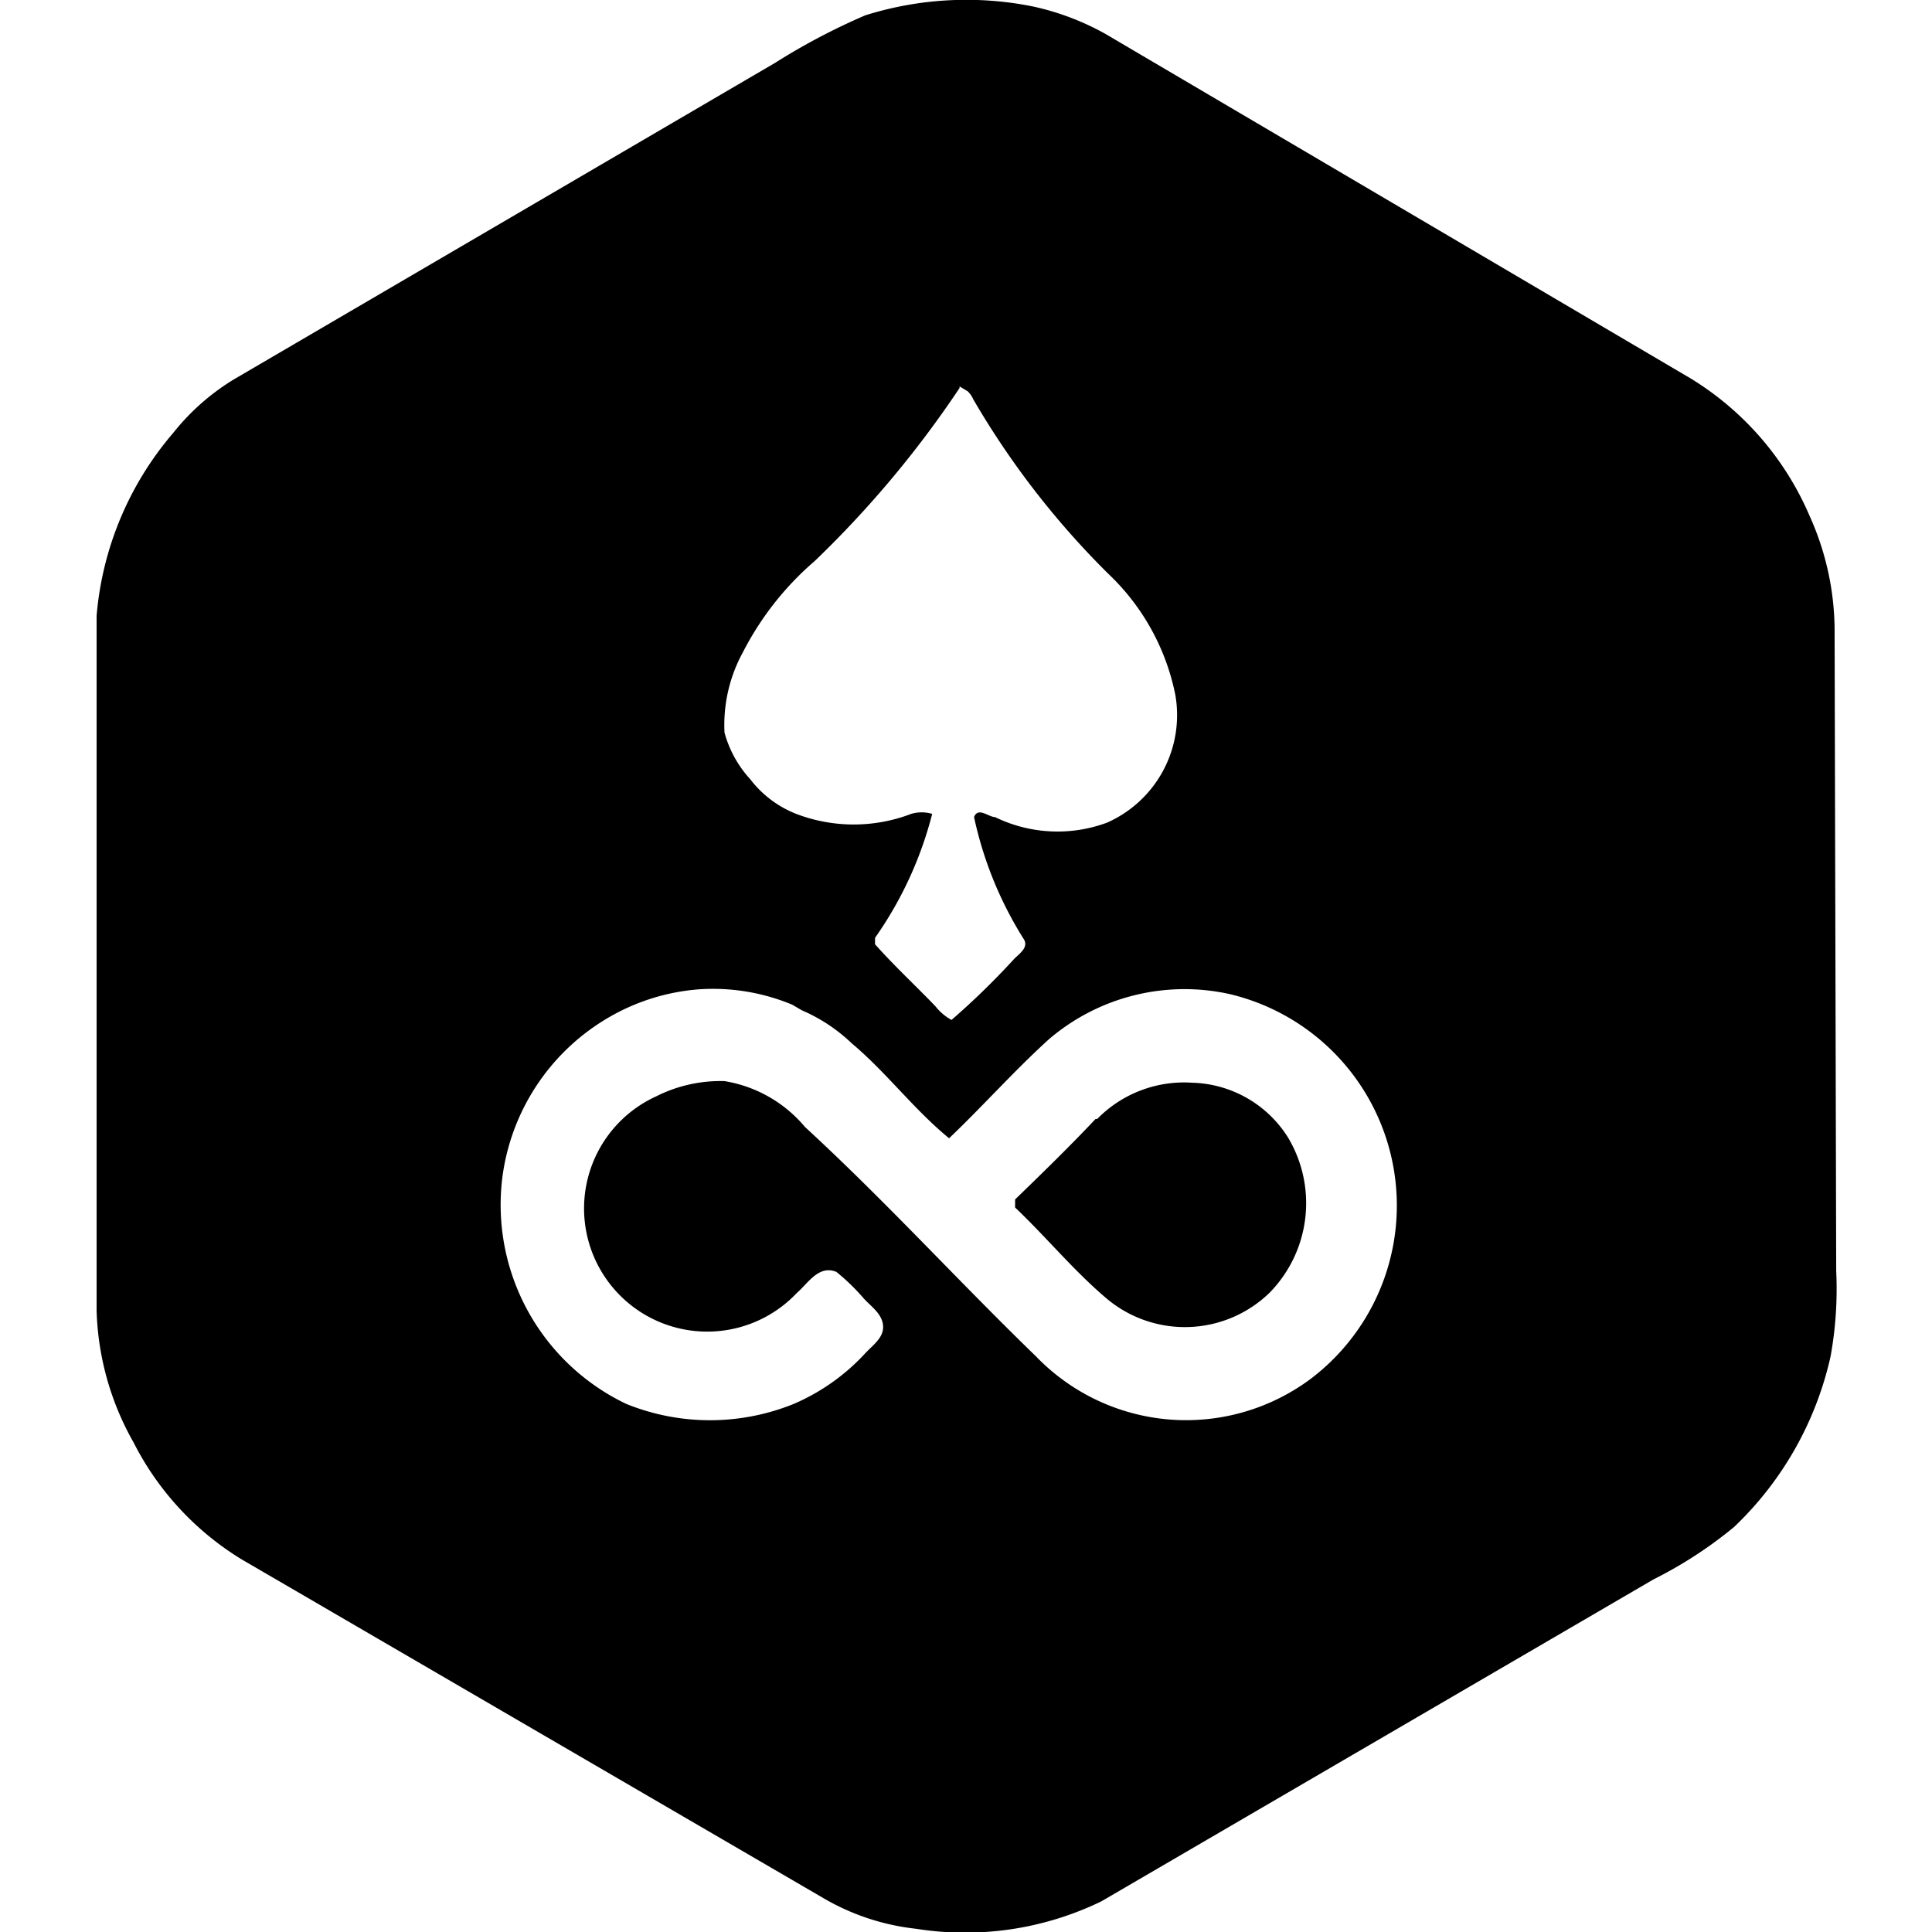 <svg id="Слой_1" data-name="Слой 1" xmlns="http://www.w3.org/2000/svg" viewBox="0 0 24 24"><title>EDGМонтажная область 1</title><path d="M22.79,7.8a3.48,3.48,0,0,0-.31-1.39A3.71,3.71,0,0,0,21,4.7L13.73.42a3.27,3.27,0,0,0-.9-.34,4.19,4.19,0,0,0-2.08.11A8,8,0,0,0,9.63.78L2.91,4.71a2.86,2.86,0,0,0-.76.67A4,4,0,0,0,1.2,7.65v8.63a3.52,3.52,0,0,0,.46,1.64A3.62,3.62,0,0,0,3,19.37l7.23,4.21a2.9,2.9,0,0,0,1.15.38,3.88,3.88,0,0,0,2.3-.34l6.86-4a5.3,5.3,0,0,0,1-.65,4.18,4.18,0,0,0,1.2-2.12,4.69,4.69,0,0,0,.07-1.06Zm-10.87-3,.1.06a.3.3,0,0,1,.07.1,10.42,10.42,0,0,0,1.68,2.17,2.84,2.84,0,0,1,.83,1.5,1.46,1.46,0,0,1-.85,1.59,1.77,1.77,0,0,1-1.39-.07c-.08,0-.21-.13-.26,0a4.69,4.69,0,0,0,.62,1.52c.06.1-.06.18-.12.24a9.33,9.33,0,0,1-.78.76.65.65,0,0,1-.2-.17c-.25-.26-.51-.5-.75-.77,0,0,0-.06,0-.08a4.69,4.69,0,0,0,.71-1.54.46.46,0,0,0-.26,0,2,2,0,0,1-1.43,0,1.33,1.33,0,0,1-.57-.43A1.4,1.4,0,0,1,9,9.1a1.88,1.88,0,0,1,.23-1,3.74,3.74,0,0,1,.89-1.13A12.91,12.91,0,0,0,11.92,4.82ZM7.56,12.64a2.62,2.62,0,0,1,1.12-.35,2.56,2.56,0,0,1,1.16.19l.12.07a2.09,2.09,0,0,1,.62.41c.43.36.77.82,1.21,1.18.42-.4.81-.84,1.24-1.23a2.59,2.59,0,0,1,2.25-.56,2.7,2.7,0,0,1,1,4.78,2.59,2.59,0,0,1-3.41-.28C11.89,15.9,11,14.92,10,14A1.65,1.65,0,0,0,9,13.43a1.77,1.77,0,0,0-.85.19A1.53,1.53,0,1,0,9.9,16.06c.14-.12.27-.35.49-.26a2.63,2.63,0,0,1,.34.33c.09.1.23.19.24.34s-.13.24-.23.35a2.6,2.6,0,0,1-.88.62,2.77,2.77,0,0,1-2.08,0,2.74,2.74,0,0,1-1.54-2.81A2.7,2.7,0,0,1,7.56,12.64Zm6.05,1.26c-.33.35-.67.68-1,1,0,0,0,.08,0,.1.4.38.74.8,1.16,1.15a1.51,1.51,0,0,0,2-.09A1.59,1.59,0,0,0,16,14.13a1.45,1.45,0,0,0-1.19-.68,1.51,1.51,0,0,0-1.18.45Z"/></svg>
